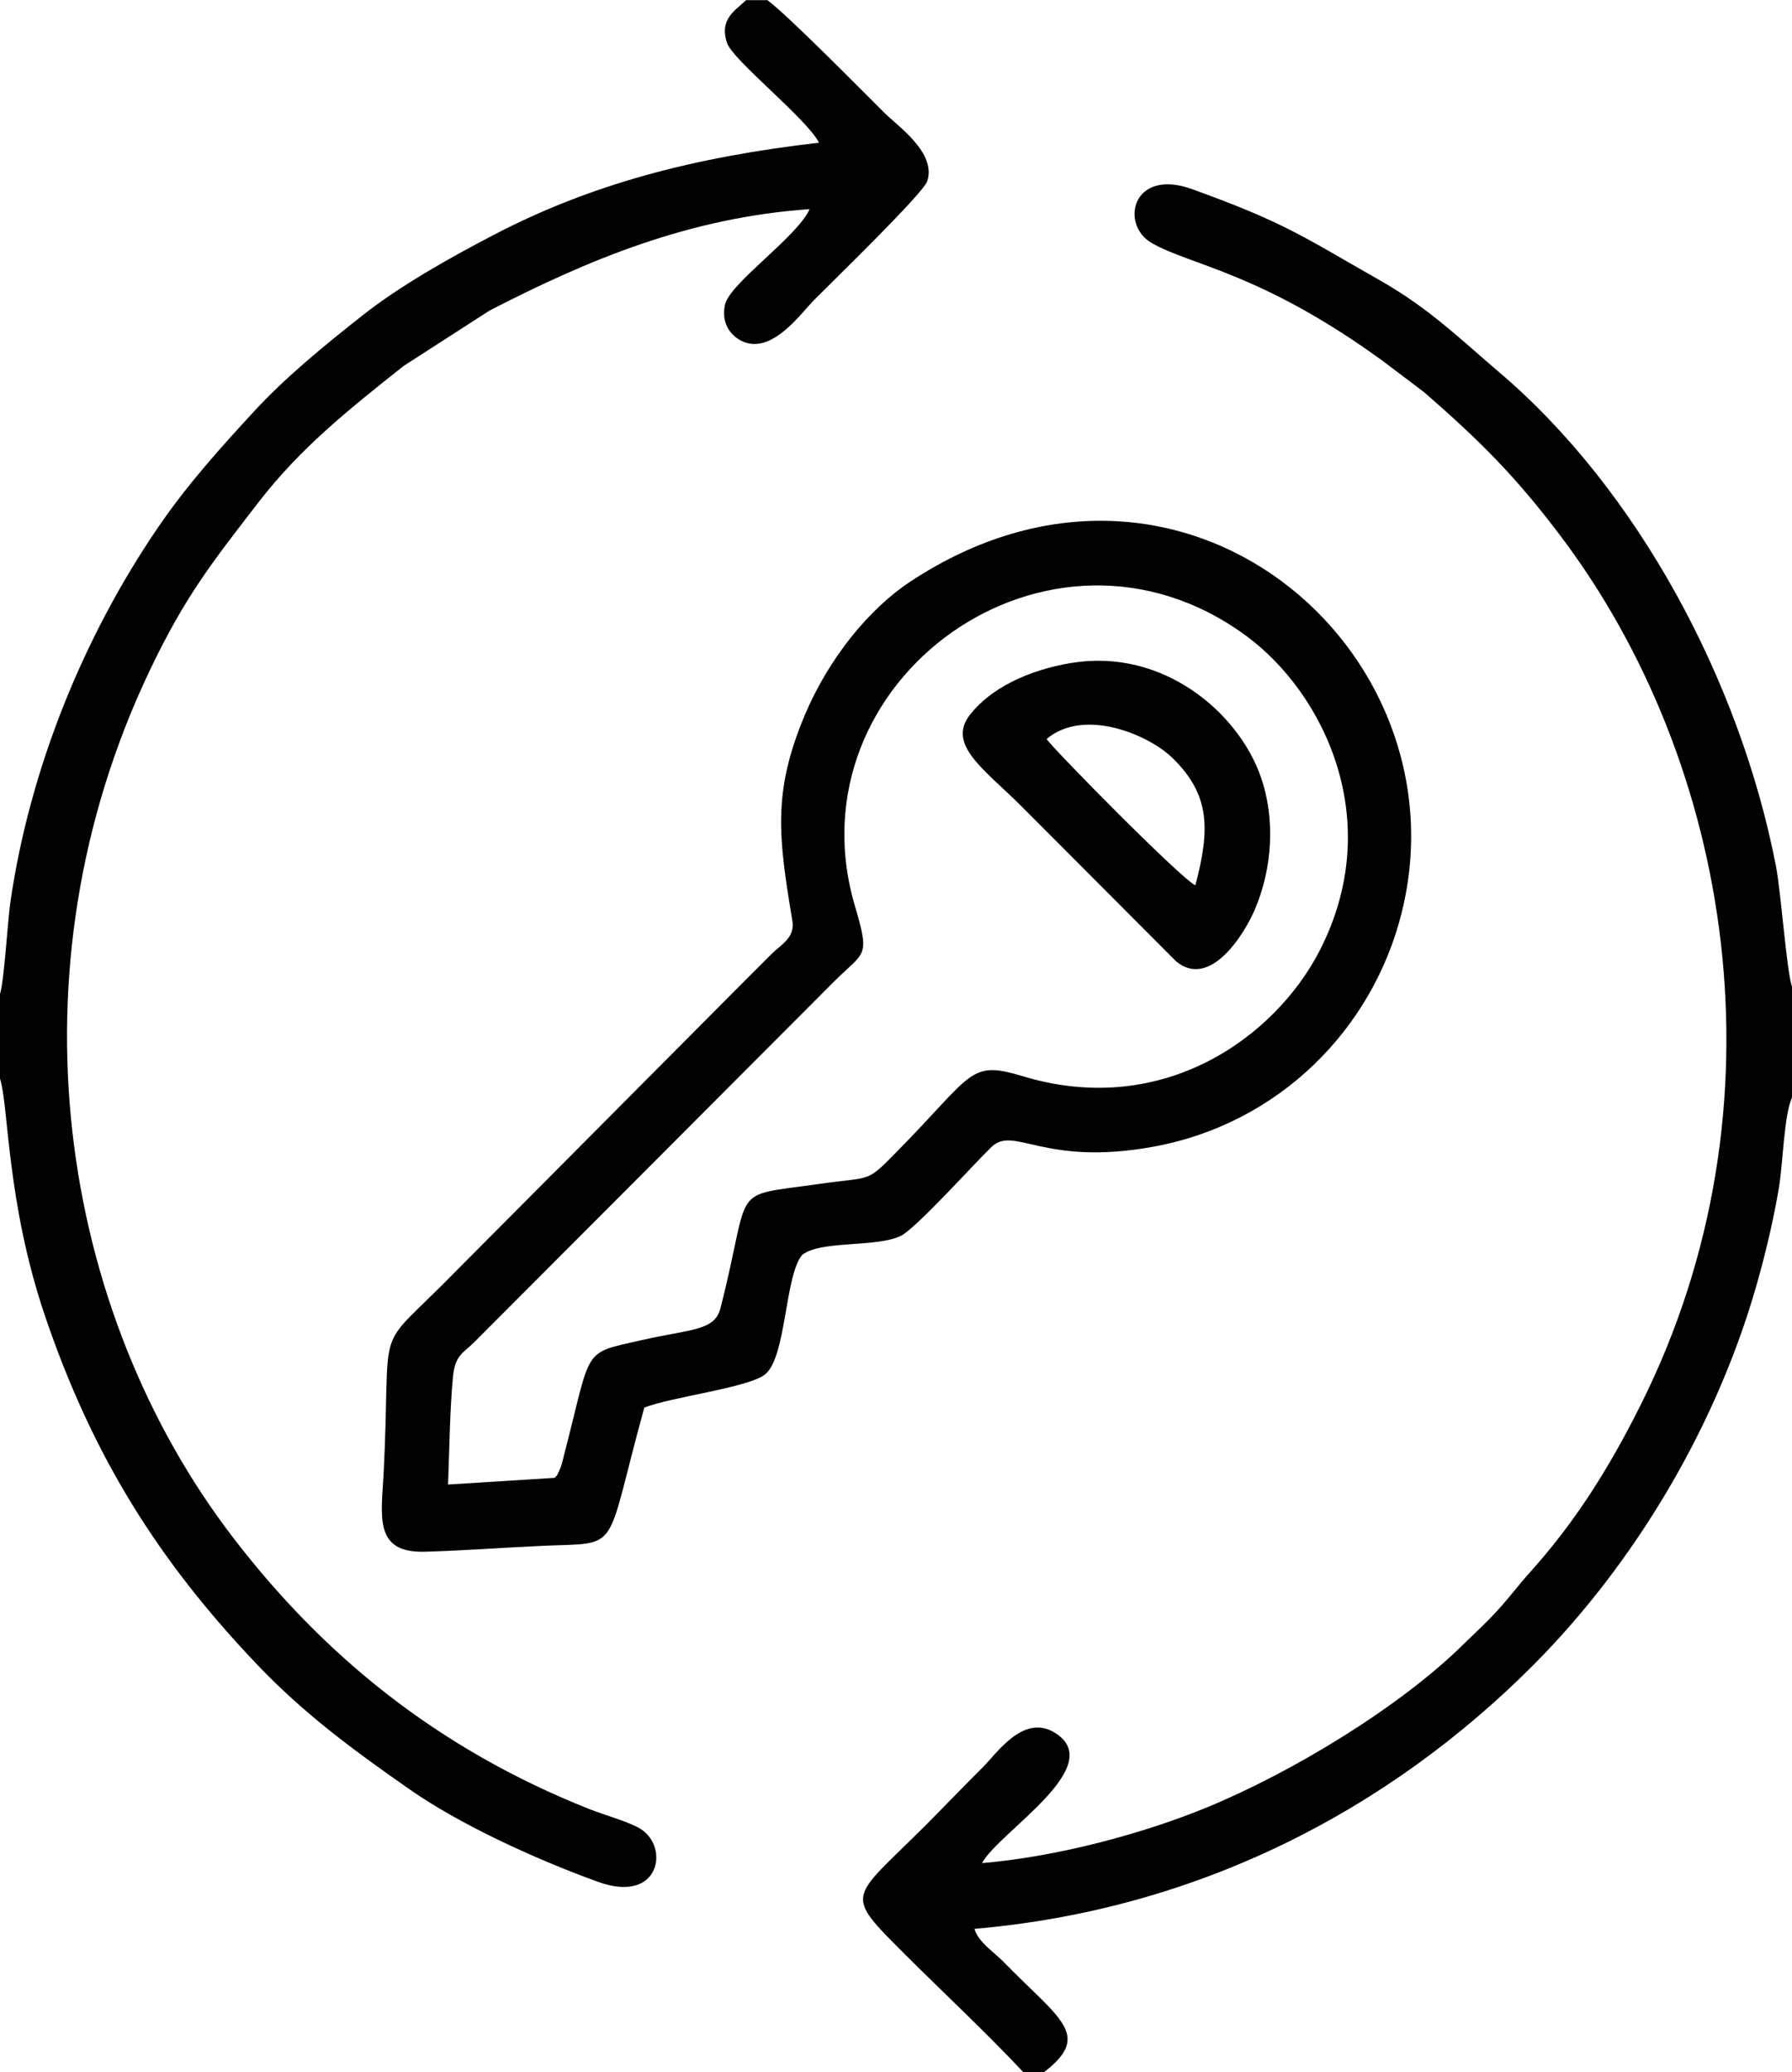 <?xml version="1.0" encoding="UTF-8"?>
<!DOCTYPE svg PUBLIC "-//W3C//DTD SVG 1.1//EN" "http://www.w3.org/Graphics/SVG/1.1/DTD/svg11.dtd">
<!-- Creator: CorelDRAW 2018 (64 Bit Versão de avaliação) -->
<svg xmlns="http://www.w3.org/2000/svg" xml:space="preserve" width="12.258mm" height="14.172mm" version="1.1" style="shape-rendering:geometricPrecision; text-rendering:geometricPrecision; image-rendering:optimizeQuality; fill-rule:evenodd; clip-rule:evenodd"
viewBox="0 0 195.53 226.05"
 xmlns:xlink="http://www.w3.org/1999/xlink">
 <defs>
  <style type="text/css">
   <![CDATA[
    .fil0 {fill:#020202}
   ]]>
  </style>
 </defs>
 <g id="Camada_x0020_1">
  <g id="_2561650357008">
   <path class="fil0" d="M60.52 161.21l-11.63 0.73c0.15,-3.81 0.19,-8.21 0.54,-11.8 0.23,-2.31 1.08,-2.51 2.36,-3.77l39.33 -39.41c3.25,-3.21 3.83,-2.49 2.16,-8.14 -7.24,-24.6 21.28,-45.19 42.68,-29.47 8.47,6.22 15.32,20.18 8.03,34.35 -4.88,9.48 -17.13,18.3 -32.35,13.71 -5.93,-1.79 -5.34,-0.35 -13.85,8.29 -3.35,3.4 -2.57,2.61 -8.56,3.47 -9.87,1.41 -7.12,-0.13 -10.62,13.54 -0.63,2.48 -3.22,2.26 -8.56,3.47 -6.65,1.51 -5.42,0.65 -8.51,12.57 -0.09,0.33 -0.22,0.92 -0.32,1.2 -0.04,0.12 -0.18,0.45 -0.23,0.55 -0.35,0.69 -0.05,0.26 -0.49,0.72zm9.76 -7.65c2.95,-1.19 11.6,-2.2 13.27,-3.69 2.27,-2.04 2.08,-10.69 3.97,-12.97 2.04,-1.63 8.05,-0.78 10.76,-2.08 1.65,-0.8 7.85,-7.71 9.89,-9.69 2.49,-2.41 5.65,2.15 17.67,-0.04 13.68,-2.49 23.98,-12.81 27.13,-25.65 7.03,-28.62 -24.16,-55.52 -53.7,-35.96 -4.44,2.94 -8.85,8.33 -11.46,14.53 -3.54,8.42 -2.87,13.32 -1.35,22.46 0.3,1.83 -1.26,2.58 -2.32,3.64 -1.21,1.22 -2.17,2.17 -3.39,3.39l-32.69 32.86c-7.23,7.16 -5.39,3.87 -6.19,20.14 -0.23,4.75 -1.2,8.92 4.46,8.77 4.23,-0.11 8.56,-0.45 12.84,-0.64 8.78,-0.39 6.68,1.03 11.13,-15.07z"/>
   <path class="fil0" d="M-0 108.38l0 9.28c0.96,2.97 0.7,13.46 4.9,25.86 5.22,15.4 12.45,26.81 23.08,37.98 5.15,5.42 10.54,9.39 16.78,13.74 5.29,3.69 13.33,7.45 20.48,10.04 6.77,2.46 7.85,-3.8 4.64,-5.78 -1.22,-0.75 -3.96,-1.52 -5.44,-2.1 -16.93,-6.69 -29.29,-17.02 -38.96,-29.61 -19.07,-24.81 -24.75,-61.84 -9.17,-94.59 3.86,-8.12 6.88,-11.92 11.99,-18.53 4.49,-5.8 9.73,-9.99 15.75,-14.76l9.39 -6.05c10.8,-5.55 21.74,-10.13 34.9,-11.05 -1.36,3.04 -8.7,8.06 -9.23,10.41 -0.5,2.25 0.86,3.67 2.2,4.13 3.11,1.07 6.1,-3.19 7.53,-4.64 1.77,-1.8 11.87,-11.57 12.33,-12.94 1.03,-3.08 -3.12,-5.94 -4.62,-7.42 -2.49,-2.47 -10.59,-10.7 -12.82,-12.34l-2.32 0c-1.16,1.12 -2.97,2.06 -2.08,4.67 0.65,1.92 8.7,8.25 10.03,10.88 -13.62,1.58 -24.78,4.48 -35.49,10.06 -4.97,2.59 -10.26,5.59 -14.25,8.73 -4.43,3.49 -8.52,6.85 -11.99,10.62 -3.55,3.85 -7.19,7.88 -10.4,12.58 -8.07,11.82 -13.97,26.23 -16.09,40.81 -0.32,2.23 -0.68,8.61 -1.13,10.04z"/>
   <path class="fil0" d="M111.66 226.05l2.25 0c5.31,-4.07 1.69,-5.78 -4.35,-11.98 -1.08,-1.11 -2.85,-2.23 -3.23,-3.66 24.24,-2.08 45.11,-12.85 60.98,-28.78 11.04,-11.08 20.29,-26.34 24.71,-42.73 0.82,-3.02 1.52,-6.06 2.06,-9.2 0.48,-2.77 0.55,-7.96 1.45,-9.98l0 -12.08c-0.59,-1.74 -1.2,-10.31 -1.75,-13.16 -3.93,-20.26 -15.14,-41.08 -30.19,-53.87 -4.21,-3.58 -7.58,-6.93 -12.97,-10 -8.65,-4.93 -10.46,-6.33 -20.54,-9.98 -6.55,-2.37 -7.93,3.87 -4.39,5.89 4.3,2.45 11.91,3.2 25.2,12.86l4.5 3.4c6.01,5.24 9.89,9.06 14.87,15.66 18.71,24.77 25.03,62.14 8.84,94.65 -3.59,7.22 -7.36,13.1 -12.14,18.4 -1.25,1.39 -2.18,2.66 -3.46,4.07 -1.32,1.46 -2.39,2.41 -3.78,3.77 -7.02,6.94 -18.84,14.06 -28.1,17.86 -6.91,2.83 -16.16,5.34 -24.47,6.05 1.8,-3.39 13.89,-10.62 7.9,-14.25 -3.41,-2.07 -6.34,2.34 -7.8,3.78 -2.23,2.21 -4.13,4.22 -6.36,6.45 -8.15,8.13 -8.92,7.2 -2.13,13.99 4.3,4.29 8.73,8.39 12.91,12.85z"/>
   <path class="fil0" d="M114.19 80.62c4.08,-3.46 11.12,-0.49 13.73,2.05 4.13,4.02 4.13,7.79 2.51,13.9 -1.42,-0.58 -15.25,-14.59 -16.24,-15.96zm2.78 -8.32c-4.83,0.79 -8.9,2.81 -11.13,5.66 -2.56,3.27 1.56,5.95 5.56,9.94l16.94 16.98c3.71,3.05 7.49,-3 8.68,-5.9 1.74,-4.24 2.2,-9.51 0.54,-14.26 -2.45,-7.01 -10.68,-14.03 -20.59,-12.41z"/>
  </g>
 </g>
</svg>

